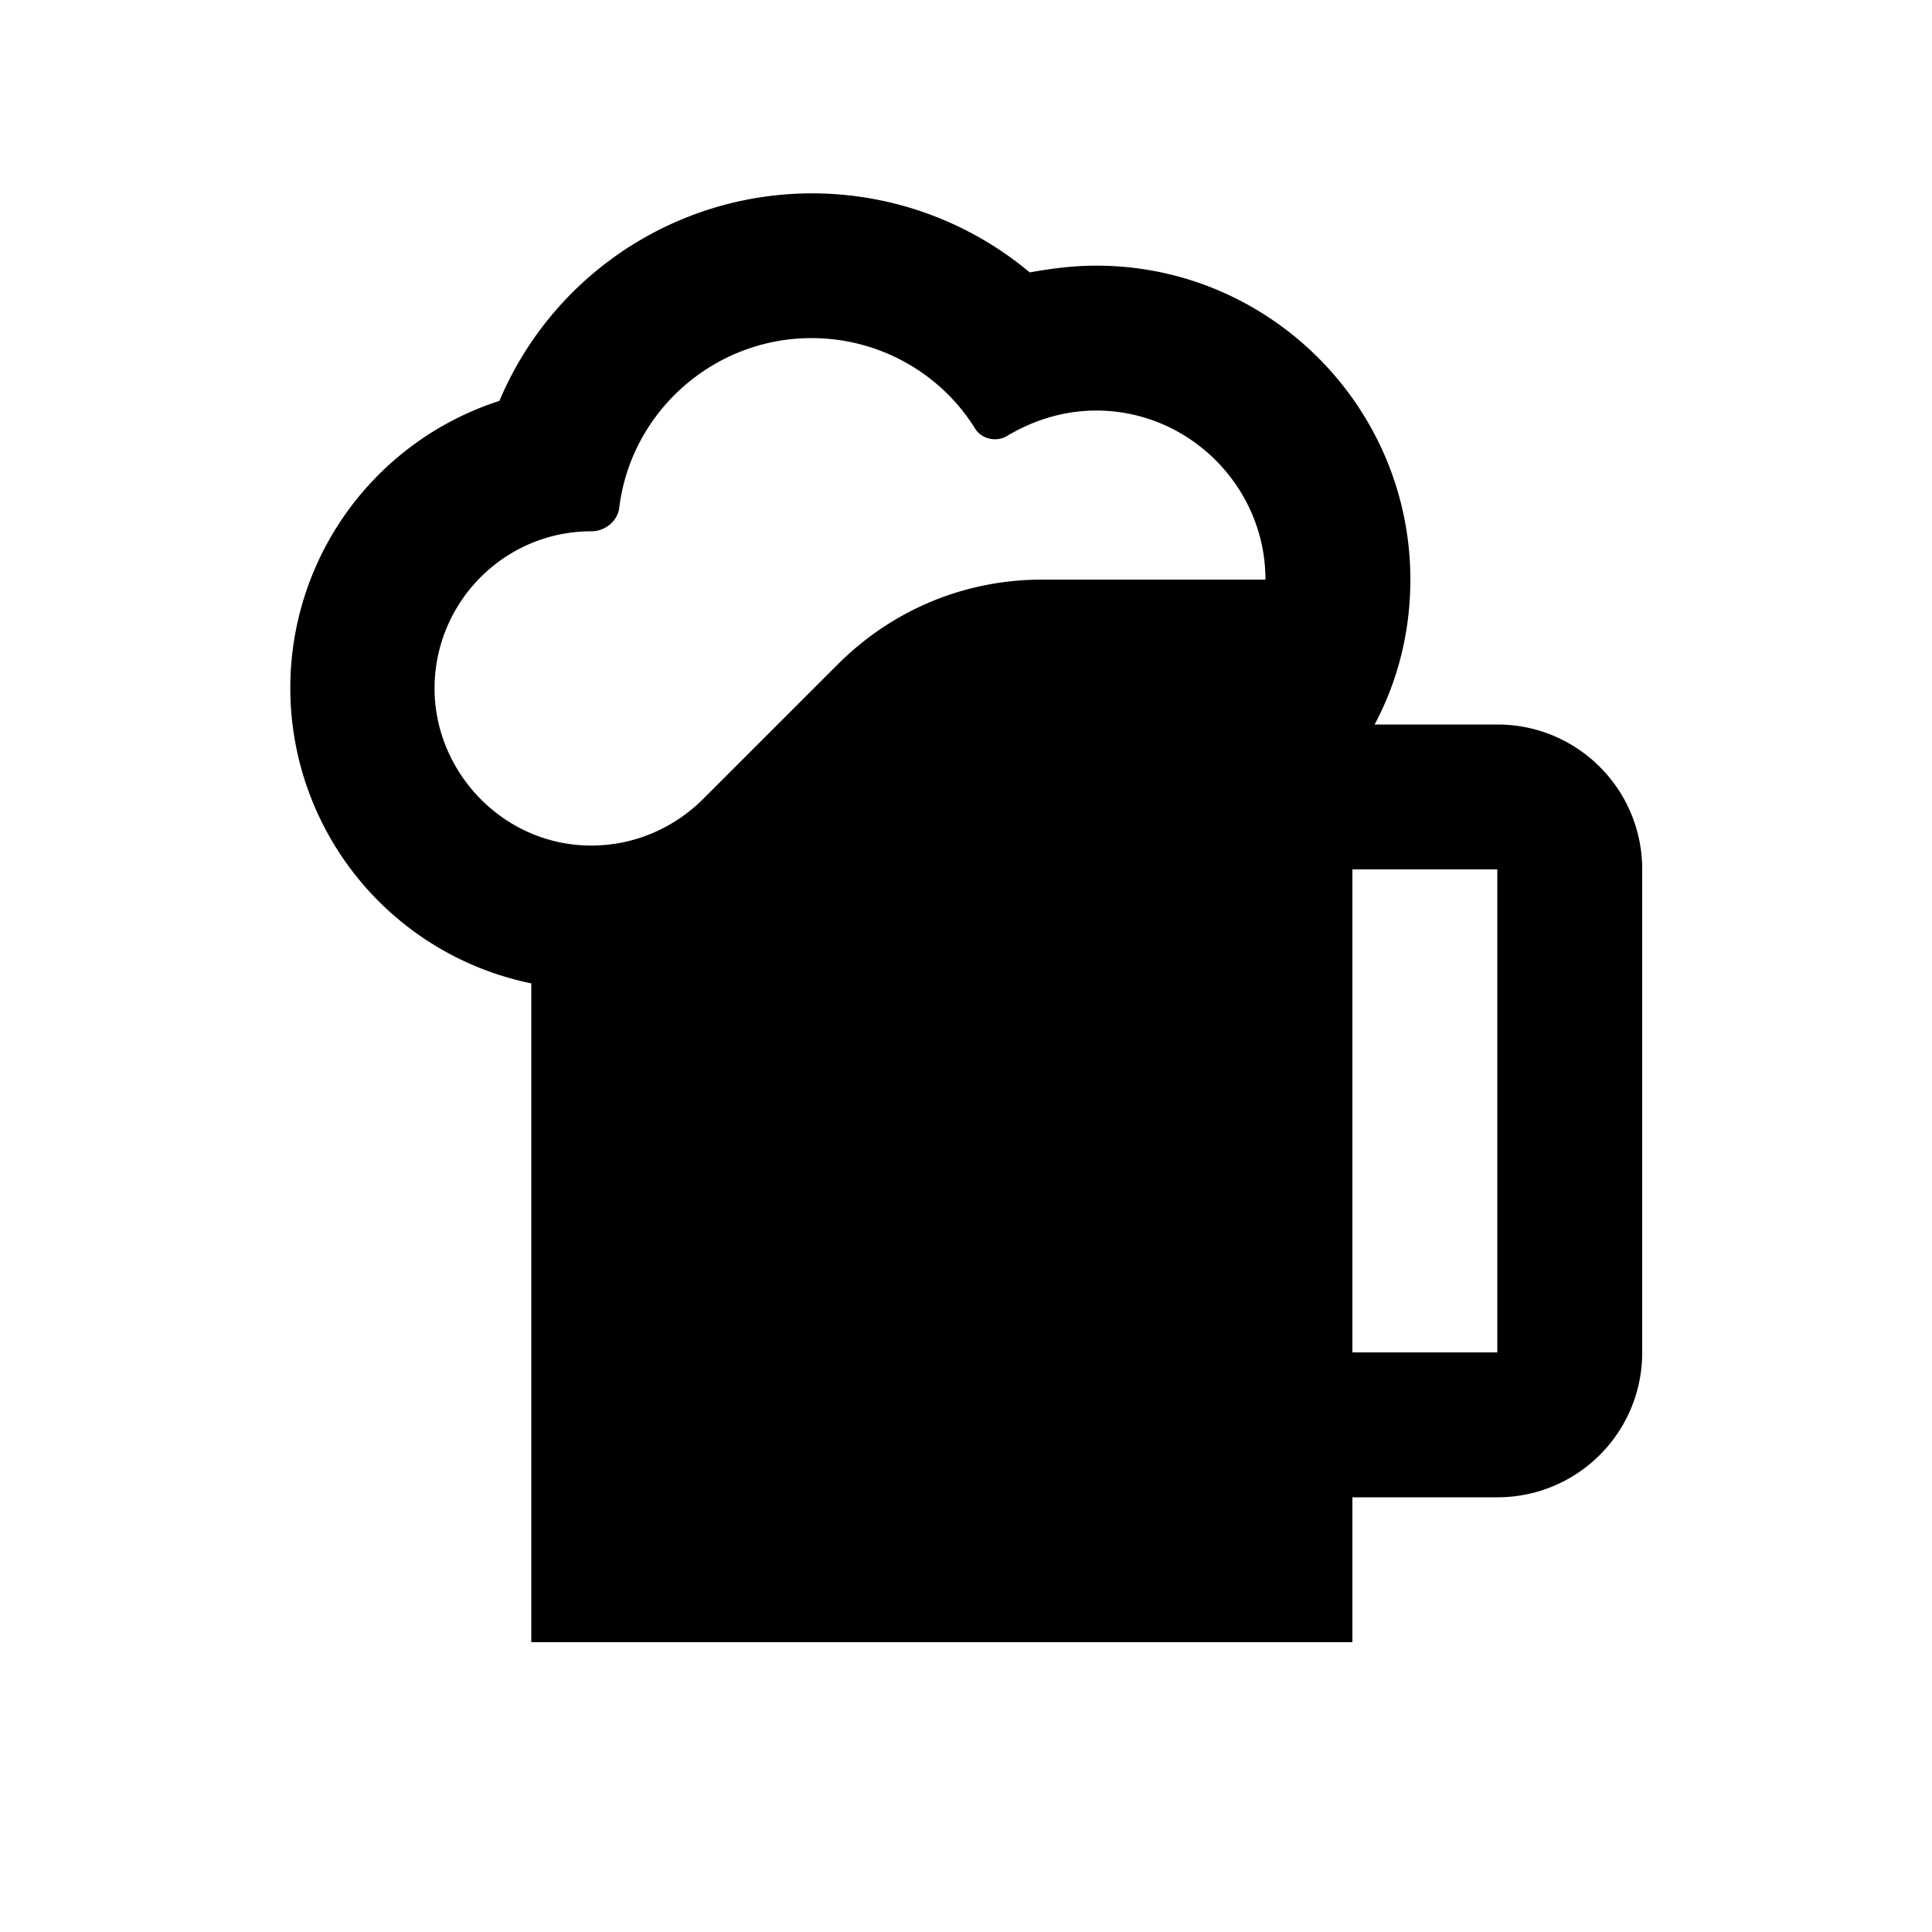 <svg xmlns="http://www.w3.org/2000/svg" width="20" height="20" viewBox="0 0 20 20"><path d="M15.5 7.5h-1.27c.24-.45.37-.96.37-1.5 0-1.79-1.46-3.25-3.25-3.25-.24 0-.47.03-.69.07a3.512 3.512 0 0 0-5.49 1.33 3.122 3.122 0 0 0 .33 6.03V17H14v-1.5h1.5c.83 0 1.5-.67 1.5-1.5V9c0-.83-.67-1.5-1.5-1.5zM10.79 6c-.8 0-1.55.31-2.12.88L7.28 8.27c-.32.32-.77.51-1.26.48C5.2 8.7 4.54 8.02 4.5 7.2c-.04-.93.7-1.7 1.62-1.7.14 0 .27-.1.29-.24.12-1 .98-1.76 1.99-1.76.71 0 1.34.37 1.69.93.07.12.23.15.34.08.27-.16.58-.26.92-.26.96 0 1.75.79 1.75 1.75h-2.31zm4.71 8H14V9h1.5v5z"/></svg>